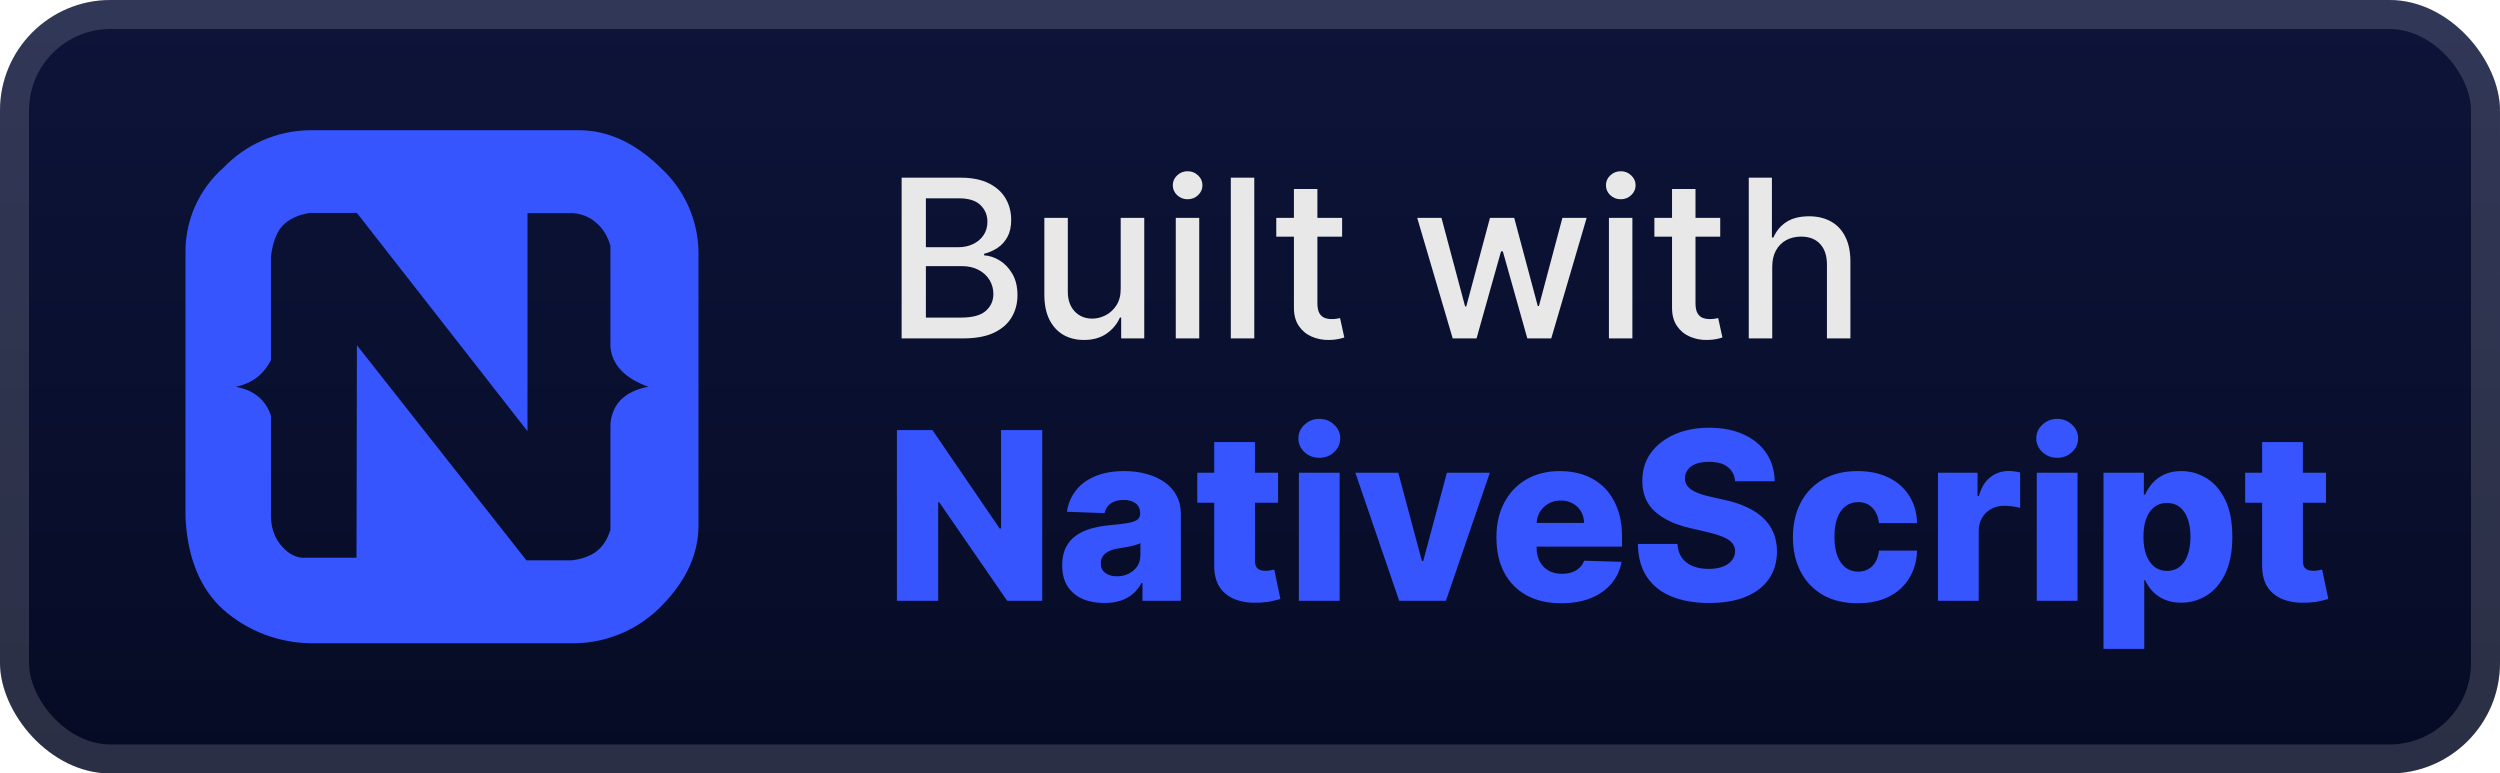<svg width="181" height="56" viewBox="0 0 181 56" fill="none" xmlns="http://www.w3.org/2000/svg">
<rect x="-6.10352e-05" y="-0" width="181" height="56" rx="8" fill="url(#paint0_linear_2_868)"/>
<g filter="url(#filter0_d_2_868)">
<path d="M16.168 12.152C16.975 11.306 17.942 10.63 19.012 10.162C20.083 9.694 21.237 9.445 22.405 9.428L41.905 9.428C44.025 9.428 46.006 10.357 47.832 12.152C48.682 12.927 49.363 13.868 49.834 14.917C50.305 15.966 50.556 17.1 50.571 18.25V38.013C50.571 40.087 49.705 42.006 47.971 43.785C47.158 44.644 46.183 45.332 45.102 45.81C44.02 46.288 42.855 46.547 41.673 46.571H22.514C20.175 46.548 17.924 45.686 16.168 44.141C14.497 42.625 13.584 40.427 13.429 37.487V18.296C13.416 17.135 13.655 15.985 14.127 14.925C14.6 13.864 15.296 12.919 16.168 12.152V12.152ZM25.841 24.997L38.113 40.566H41.394C42.153 40.474 42.756 40.257 43.205 39.901C43.669 39.545 43.979 39.034 44.195 38.353V30.708C44.319 29.238 45.232 28.325 46.935 28C45.232 27.381 44.319 26.421 44.195 25.121V17.816C44.01 17.136 43.685 16.578 43.205 16.16C42.739 15.737 42.145 15.481 41.518 15.433H38.191V31.219L25.841 15.418H22.39C21.523 15.572 20.889 15.882 20.455 16.346C20.022 16.811 19.743 17.553 19.619 18.559V26.065C19.078 27.133 18.227 27.768 17.066 28C18.381 28.247 19.233 28.944 19.619 30.105V37.487C19.65 38.338 19.929 39.034 20.455 39.607C20.966 40.164 21.538 40.427 22.157 40.381H25.81L25.841 24.997Z" fill="#3655FF"/>
</g>
<g filter="url(#filter1_d_2_868)">
<path d="M65.278 24.5V12.863H69.54C70.365 12.863 71.049 13 71.591 13.273C72.132 13.541 72.538 13.907 72.807 14.369C73.076 14.827 73.21 15.345 73.21 15.92C73.21 16.405 73.121 16.814 72.943 17.148C72.765 17.477 72.526 17.742 72.227 17.943C71.932 18.14 71.606 18.284 71.25 18.375V18.488C71.636 18.507 72.013 18.632 72.381 18.863C72.752 19.091 73.059 19.415 73.301 19.835C73.543 20.255 73.665 20.767 73.665 21.369C73.665 21.964 73.525 22.498 73.244 22.971C72.968 23.441 72.54 23.814 71.96 24.091C71.381 24.363 70.64 24.5 69.739 24.5H65.278ZM67.034 22.994H69.568C70.409 22.994 71.011 22.831 71.375 22.505C71.739 22.18 71.92 21.773 71.92 21.284C71.92 20.916 71.828 20.579 71.642 20.273C71.456 19.966 71.191 19.721 70.847 19.54C70.506 19.358 70.1 19.267 69.631 19.267H67.034V22.994ZM67.034 17.898H69.386C69.78 17.898 70.134 17.822 70.449 17.67C70.767 17.519 71.019 17.307 71.204 17.034C71.394 16.757 71.489 16.432 71.489 16.057C71.489 15.575 71.32 15.172 70.983 14.846C70.646 14.521 70.129 14.358 69.432 14.358H67.034V17.898ZM81.139 20.88V15.773H82.844V24.5H81.173V22.988H81.082C80.882 23.454 80.56 23.843 80.116 24.153C79.677 24.46 79.13 24.613 78.474 24.613C77.914 24.613 77.418 24.49 76.986 24.244C76.558 23.994 76.221 23.625 75.974 23.136C75.732 22.648 75.611 22.043 75.611 21.324V15.773H77.31V21.119C77.31 21.714 77.474 22.187 77.804 22.54C78.133 22.892 78.561 23.068 79.088 23.068C79.406 23.068 79.722 22.988 80.037 22.829C80.355 22.67 80.618 22.43 80.827 22.108C81.039 21.786 81.143 21.377 81.139 20.88ZM85.126 24.5V15.773H86.825V24.5H85.126ZM85.984 14.426C85.689 14.426 85.435 14.327 85.223 14.13C85.015 13.93 84.91 13.691 84.91 13.415C84.91 13.134 85.015 12.896 85.223 12.699C85.435 12.498 85.689 12.398 85.984 12.398C86.28 12.398 86.532 12.498 86.74 12.699C86.952 12.896 87.058 13.134 87.058 13.415C87.058 13.691 86.952 13.93 86.74 14.13C86.532 14.327 86.28 14.426 85.984 14.426ZM90.81 12.863V24.5H89.111V12.863H90.81ZM97.169 15.773V17.136H92.402V15.773H97.169ZM93.68 13.682H95.379V21.937C95.379 22.267 95.428 22.515 95.527 22.682C95.625 22.844 95.752 22.956 95.908 23.017C96.067 23.074 96.239 23.102 96.425 23.102C96.561 23.102 96.68 23.093 96.783 23.074C96.885 23.055 96.964 23.04 97.021 23.028L97.328 24.432C97.23 24.469 97.089 24.507 96.908 24.545C96.726 24.587 96.499 24.61 96.226 24.613C95.779 24.621 95.362 24.541 94.976 24.375C94.589 24.208 94.277 23.951 94.038 23.602C93.8 23.253 93.68 22.816 93.68 22.29V13.682ZM105.175 24.5L102.606 15.773H104.362L106.072 22.182H106.158L107.874 15.773H109.629L111.334 22.153H111.419L113.118 15.773H114.874L112.311 24.5H110.578L108.805 18.199H108.675L106.902 24.5H105.175ZM116.486 24.5V15.773H118.185V24.5H116.486ZM117.344 14.426C117.048 14.426 116.794 14.327 116.582 14.13C116.374 13.93 116.27 13.691 116.27 13.415C116.27 13.134 116.374 12.896 116.582 12.699C116.794 12.498 117.048 12.398 117.344 12.398C117.639 12.398 117.891 12.498 118.099 12.699C118.311 12.896 118.418 13.134 118.418 13.415C118.418 13.691 118.311 13.93 118.099 14.13C117.891 14.327 117.639 14.426 117.344 14.426ZM124.544 15.773V17.136H119.777V15.773H124.544ZM121.055 13.682H122.754V21.937C122.754 22.267 122.803 22.515 122.902 22.682C123 22.844 123.127 22.956 123.283 23.017C123.442 23.074 123.614 23.102 123.8 23.102C123.936 23.102 124.055 23.093 124.158 23.074C124.26 23.055 124.339 23.04 124.396 23.028L124.703 24.432C124.605 24.469 124.464 24.507 124.283 24.545C124.101 24.587 123.874 24.61 123.601 24.613C123.154 24.621 122.737 24.541 122.351 24.375C121.964 24.208 121.652 23.951 121.413 23.602C121.175 23.253 121.055 22.816 121.055 22.29V13.682ZM128.31 19.318V24.5H126.611V12.863H128.287V17.193H128.395C128.599 16.723 128.912 16.35 129.332 16.074C129.753 15.797 130.302 15.659 130.98 15.659C131.579 15.659 132.101 15.782 132.548 16.028C132.999 16.274 133.347 16.642 133.594 17.13C133.844 17.615 133.969 18.221 133.969 18.949V24.5H132.27V19.153C132.27 18.513 132.105 18.017 131.775 17.665C131.446 17.308 130.988 17.13 130.4 17.13C129.999 17.13 129.639 17.216 129.321 17.386C129.007 17.557 128.758 17.807 128.577 18.136C128.399 18.462 128.31 18.856 128.31 19.318Z" fill="#E8E8E8"/>
<path d="M75.458 31.136V43.5H72.922L68.002 36.364H67.924V43.5H64.936V31.136H67.507L72.373 38.26H72.476V31.136H75.458ZM79.951 43.657C79.359 43.657 78.834 43.558 78.375 43.361C77.921 43.16 77.56 42.858 77.295 42.455C77.033 42.049 76.902 41.54 76.902 40.928C76.902 40.413 76.993 39.978 77.174 39.624C77.355 39.27 77.605 38.982 77.923 38.761C78.241 38.539 78.607 38.372 79.021 38.26C79.436 38.143 79.879 38.065 80.35 38.024C80.877 37.976 81.301 37.926 81.623 37.873C81.945 37.817 82.179 37.739 82.323 37.638C82.472 37.533 82.547 37.386 82.547 37.197V37.167C82.547 36.857 82.44 36.618 82.227 36.449C82.014 36.28 81.726 36.195 81.364 36.195C80.973 36.195 80.659 36.28 80.422 36.449C80.184 36.618 80.034 36.851 79.969 37.149L77.246 37.052C77.327 36.489 77.534 35.986 77.868 35.543C78.206 35.096 78.669 34.746 79.257 34.493C79.848 34.235 80.559 34.106 81.388 34.106C81.979 34.106 82.525 34.177 83.024 34.318C83.523 34.454 83.957 34.656 84.328 34.921C84.698 35.183 84.984 35.505 85.185 35.887C85.39 36.27 85.493 36.706 85.493 37.197V43.5H82.716V42.208H82.644C82.478 42.522 82.267 42.787 82.01 43.005C81.756 43.222 81.456 43.385 81.11 43.494C80.768 43.602 80.382 43.657 79.951 43.657ZM80.863 41.725C81.18 41.725 81.466 41.66 81.72 41.532C81.977 41.403 82.183 41.226 82.336 41.001C82.489 40.771 82.565 40.505 82.565 40.204V39.322C82.481 39.367 82.378 39.407 82.257 39.443C82.14 39.479 82.012 39.513 81.871 39.546C81.73 39.578 81.585 39.606 81.436 39.63C81.287 39.654 81.144 39.676 81.007 39.697C80.73 39.741 80.492 39.809 80.295 39.902C80.102 39.994 79.953 40.115 79.848 40.264C79.748 40.409 79.698 40.582 79.698 40.783C79.698 41.089 79.806 41.322 80.023 41.483C80.245 41.644 80.525 41.725 80.863 41.725ZM92.532 34.227V36.4H86.682V34.227H92.532ZM87.908 32.005H90.86V40.584C90.86 40.765 90.888 40.912 90.944 41.025C91.005 41.133 91.091 41.212 91.204 41.26C91.317 41.304 91.451 41.327 91.608 41.327C91.721 41.327 91.84 41.316 91.965 41.296C92.093 41.272 92.19 41.252 92.254 41.236L92.701 43.367C92.56 43.407 92.361 43.458 92.103 43.518C91.85 43.578 91.546 43.617 91.192 43.633C90.499 43.665 89.906 43.584 89.411 43.391C88.92 43.194 88.544 42.888 88.282 42.474C88.024 42.059 87.9 41.538 87.908 40.91V32.005ZM94.038 43.5V34.227H96.99V43.5H94.038ZM95.517 33.146C95.103 33.146 94.746 33.01 94.449 32.736C94.151 32.458 94.002 32.124 94.002 31.734C94.002 31.347 94.151 31.017 94.449 30.744C94.746 30.466 95.103 30.327 95.517 30.327C95.936 30.327 96.292 30.466 96.586 30.744C96.884 31.017 97.032 31.347 97.032 31.734C97.032 32.124 96.884 32.458 96.586 32.736C96.292 33.01 95.936 33.146 95.517 33.146ZM107.864 34.227L104.683 43.5H101.302L98.127 34.227H101.236L102.944 40.614H103.041L104.755 34.227H107.864ZM113.032 43.675C112.062 43.675 111.225 43.484 110.521 43.101C109.82 42.715 109.281 42.166 108.903 41.453C108.528 40.737 108.341 39.886 108.341 38.9C108.341 37.942 108.53 37.105 108.909 36.388C109.287 35.668 109.82 35.108 110.508 34.71C111.197 34.307 112.008 34.106 112.941 34.106C113.601 34.106 114.205 34.209 114.752 34.414C115.3 34.619 115.773 34.923 116.171 35.326C116.57 35.728 116.879 36.225 117.101 36.817C117.322 37.404 117.433 38.079 117.433 38.839V39.576H109.374V37.861H114.686C114.682 37.547 114.608 37.268 114.463 37.022C114.318 36.777 114.119 36.586 113.865 36.449C113.615 36.308 113.328 36.237 113.002 36.237C112.672 36.237 112.376 36.312 112.114 36.461C111.853 36.606 111.645 36.805 111.492 37.058C111.34 37.308 111.259 37.592 111.251 37.91V39.654C111.251 40.032 111.325 40.365 111.474 40.65C111.623 40.932 111.835 41.151 112.108 41.308C112.382 41.465 112.708 41.544 113.086 41.544C113.348 41.544 113.585 41.508 113.799 41.435C114.012 41.363 114.195 41.256 114.348 41.115C114.501 40.974 114.616 40.801 114.692 40.596L117.403 40.675C117.29 41.282 117.042 41.811 116.66 42.262C116.282 42.709 115.785 43.057 115.169 43.307C114.553 43.552 113.841 43.675 113.032 43.675ZM125.623 34.843C125.583 34.4 125.404 34.056 125.086 33.81C124.772 33.561 124.323 33.436 123.74 33.436C123.354 33.436 123.032 33.486 122.774 33.587C122.516 33.688 122.323 33.827 122.194 34.004C122.066 34.177 121.999 34.376 121.995 34.601C121.987 34.786 122.023 34.949 122.104 35.09C122.188 35.231 122.309 35.356 122.466 35.465C122.627 35.569 122.82 35.662 123.046 35.742C123.271 35.823 123.525 35.893 123.806 35.954L124.869 36.195C125.481 36.328 126.02 36.505 126.487 36.726C126.958 36.948 127.352 37.211 127.67 37.517C127.992 37.823 128.235 38.175 128.4 38.574C128.565 38.972 128.65 39.419 128.654 39.914C128.65 40.695 128.453 41.365 128.062 41.924C127.672 42.483 127.111 42.912 126.378 43.21C125.65 43.508 124.77 43.657 123.74 43.657C122.706 43.657 121.804 43.502 121.035 43.192C120.267 42.882 119.669 42.411 119.242 41.779C118.816 41.147 118.596 40.349 118.584 39.383H121.446C121.47 39.781 121.577 40.113 121.766 40.379C121.955 40.644 122.215 40.846 122.545 40.982C122.879 41.119 123.265 41.188 123.704 41.188C124.106 41.188 124.448 41.133 124.73 41.025C125.016 40.916 125.235 40.765 125.388 40.572C125.541 40.379 125.619 40.157 125.623 39.908C125.619 39.674 125.547 39.475 125.406 39.31C125.265 39.141 125.048 38.996 124.754 38.876C124.464 38.751 124.094 38.636 123.643 38.531L122.351 38.23C121.281 37.984 120.438 37.588 119.822 37.04C119.206 36.489 118.9 35.744 118.904 34.807C118.9 34.042 119.106 33.372 119.52 32.796C119.935 32.221 120.508 31.772 121.241 31.45C121.973 31.128 122.808 30.967 123.746 30.967C124.704 30.967 125.535 31.13 126.239 31.456C126.948 31.778 127.497 32.231 127.887 32.814C128.278 33.398 128.477 34.074 128.485 34.843H125.623ZM134.492 43.675C133.514 43.675 132.675 43.474 131.974 43.071C131.278 42.669 130.743 42.109 130.368 41.393C129.994 40.672 129.807 39.839 129.807 38.894C129.807 37.944 129.994 37.111 130.368 36.394C130.747 35.674 131.284 35.112 131.98 34.71C132.681 34.307 133.516 34.106 134.486 34.106C135.343 34.106 136.089 34.261 136.725 34.571C137.365 34.881 137.864 35.32 138.222 35.887C138.585 36.451 138.776 37.113 138.796 37.873H136.037C135.981 37.398 135.82 37.026 135.554 36.757C135.293 36.487 134.95 36.352 134.528 36.352C134.186 36.352 133.886 36.449 133.628 36.642C133.371 36.831 133.17 37.113 133.025 37.487C132.884 37.857 132.813 38.316 132.813 38.863C132.813 39.411 132.884 39.874 133.025 40.252C133.17 40.626 133.371 40.91 133.628 41.103C133.886 41.292 134.186 41.387 134.528 41.387C134.802 41.387 135.043 41.328 135.252 41.212C135.466 41.095 135.641 40.924 135.778 40.699C135.914 40.469 136.001 40.191 136.037 39.865H138.796C138.768 40.63 138.577 41.298 138.222 41.87C137.872 42.441 137.379 42.886 136.743 43.204C136.112 43.518 135.361 43.675 134.492 43.675ZM140.307 43.5V34.227H143.174V35.917H143.271C143.44 35.306 143.716 34.851 144.098 34.553C144.48 34.251 144.925 34.1 145.432 34.1C145.569 34.1 145.71 34.11 145.855 34.13C146 34.147 146.134 34.173 146.259 34.209V36.775C146.118 36.726 145.933 36.688 145.704 36.66C145.478 36.632 145.277 36.618 145.1 36.618C144.75 36.618 144.434 36.696 144.152 36.853C143.875 37.006 143.655 37.221 143.494 37.499C143.337 37.773 143.259 38.095 143.259 38.465V43.5H140.307ZM147.462 43.5V34.227H150.414V43.5H147.462ZM148.941 33.146C148.527 33.146 148.17 33.01 147.873 32.736C147.575 32.458 147.426 32.124 147.426 31.734C147.426 31.347 147.575 31.017 147.873 30.744C148.17 30.466 148.527 30.327 148.941 30.327C149.36 30.327 149.716 30.466 150.01 30.744C150.307 31.017 150.456 31.347 150.456 31.734C150.456 32.124 150.307 32.458 150.01 32.736C149.716 33.01 149.36 33.146 148.941 33.146ZM152.293 46.977V34.227H155.215V35.815H155.305C155.426 35.533 155.597 35.261 155.819 35C156.044 34.738 156.33 34.525 156.676 34.36C157.026 34.191 157.445 34.106 157.932 34.106C158.575 34.106 159.177 34.275 159.737 34.613C160.3 34.952 160.755 35.473 161.101 36.177C161.447 36.881 161.62 37.779 161.62 38.869C161.62 39.92 161.453 40.799 161.119 41.508C160.789 42.216 160.342 42.747 159.779 43.101C159.219 43.456 158.598 43.633 157.913 43.633C157.447 43.633 157.042 43.556 156.7 43.403C156.358 43.25 156.07 43.049 155.837 42.8C155.607 42.55 155.43 42.282 155.305 41.997H155.245V46.977H152.293ZM155.185 38.863C155.185 39.362 155.251 39.797 155.384 40.167C155.521 40.538 155.716 40.825 155.97 41.031C156.227 41.232 156.535 41.333 156.893 41.333C157.255 41.333 157.563 41.232 157.817 41.031C158.07 40.825 158.262 40.538 158.39 40.167C158.523 39.797 158.59 39.362 158.59 38.863C158.59 38.364 158.523 37.932 158.39 37.565C158.262 37.199 158.07 36.916 157.817 36.714C157.567 36.513 157.259 36.412 156.893 36.412C156.531 36.412 156.223 36.511 155.97 36.708C155.716 36.905 155.521 37.187 155.384 37.553C155.251 37.92 155.185 38.356 155.185 38.863ZM168.401 34.227V36.4H162.551V34.227H168.401ZM163.777 32.005H166.729V40.584C166.729 40.765 166.757 40.912 166.813 41.025C166.874 41.133 166.96 41.212 167.073 41.26C167.186 41.304 167.32 41.327 167.477 41.327C167.59 41.327 167.709 41.316 167.834 41.296C167.962 41.272 168.059 41.252 168.123 41.236L168.57 43.367C168.429 43.407 168.23 43.458 167.972 43.518C167.719 43.578 167.415 43.617 167.061 43.633C166.369 43.665 165.775 43.584 165.28 43.391C164.789 43.194 164.413 42.888 164.151 42.474C163.894 42.059 163.769 41.538 163.777 40.91V32.005Z" fill="#3655FF"/>
</g>
<rect x="1.05" y="1.05" width="178.9" height="53.9" rx="6.95" stroke="white" stroke-opacity="0.15" stroke-width="2.1"/>
<defs>
<filter id="filter0_d_2_868" x="6.286" y="2.285" width="51.429" height="51.429" filterUnits="userSpaceOnUse" color-interpolation-filters="sRGB">
<feFlood flood-opacity="0" result="BackgroundImageFix"/>
<feColorMatrix in="SourceAlpha" type="matrix" values="0 0 0 0 0 0 0 0 0 0 0 0 0 0 0 0 0 0 127 0" result="hardAlpha"/>
<feOffset/>
<feGaussianBlur stdDeviation="2.857"/>
<feComposite in2="hardAlpha" operator="out"/>
<feColorMatrix type="matrix" values="0 0 0 0 0 0 0 0 0 0 0 0 0 0 0 0 0 0 0.25 0"/>
<feBlend mode="normal" in2="BackgroundImageFix" result="effect1_dropShadow_2_868"/>
<feBlend mode="normal" in="SourceGraphic" in2="effect1_dropShadow_2_868" result="shape"/>
</filter>
<filter id="filter1_d_2_868" x="58.4" y="3.9" width="116.2" height="48.677" filterUnits="userSpaceOnUse" color-interpolation-filters="sRGB">
<feFlood flood-opacity="0" result="BackgroundImageFix"/>
<feColorMatrix in="SourceAlpha" type="matrix" values="0 0 0 0 0 0 0 0 0 0 0 0 0 0 0 0 0 0 127 0" result="hardAlpha"/>
<feOffset/>
<feGaussianBlur stdDeviation="2.8"/>
<feComposite in2="hardAlpha" operator="out"/>
<feColorMatrix type="matrix" values="0 0 0 0 0 0 0 0 0 0 0 0 0 0 0 0 0 0 0.25 0"/>
<feBlend mode="normal" in2="BackgroundImageFix" result="effect1_dropShadow_2_868"/>
<feBlend mode="normal" in="SourceGraphic" in2="effect1_dropShadow_2_868" result="shape"/>
</filter>
<linearGradient id="paint0_linear_2_868" x1="90.5" y1="-0" x2="90.5" y2="56" gradientUnits="userSpaceOnUse">
<stop stop-color="#0D1439"/>
<stop offset="1" stop-color="#060B24"/>
</linearGradient>
</defs>
</svg>

